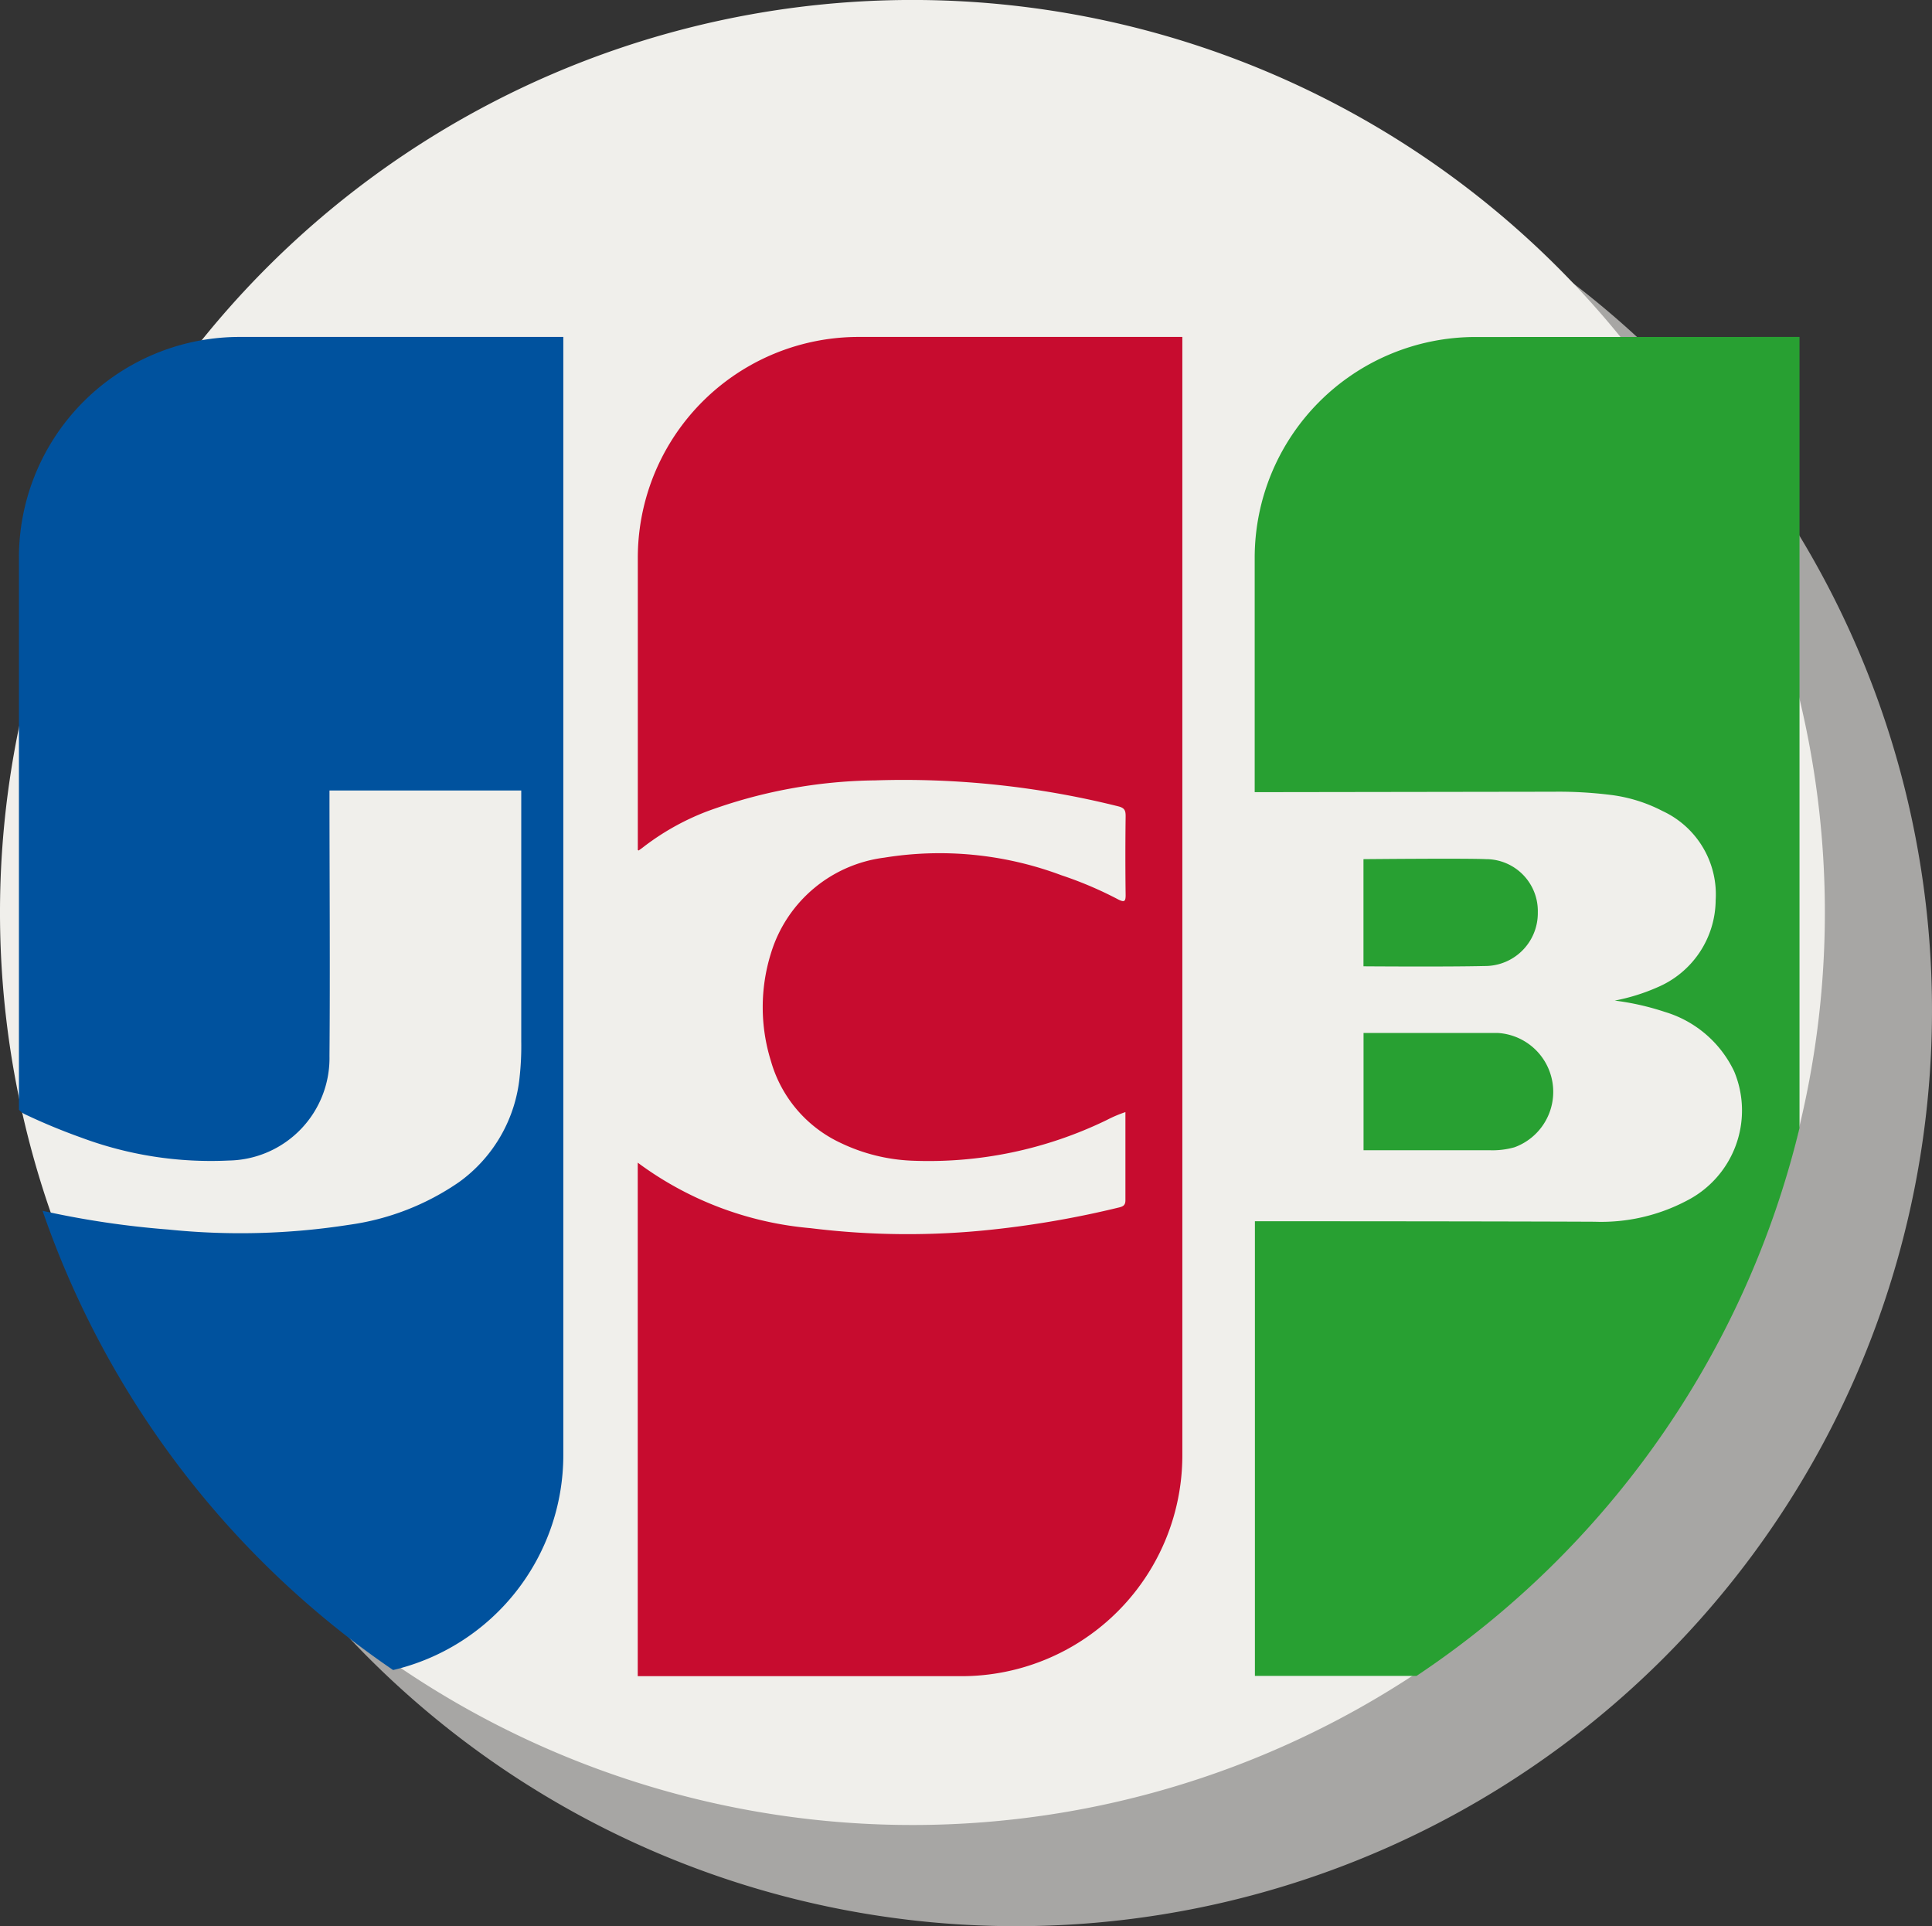 <svg xmlns="http://www.w3.org/2000/svg" viewBox="0 0 27.05 26.966"><rect x="0" y="0" width="27.05" height="26.966" fill="#333333" stroke="none"/><defs><style>.a{fill:#cbcac7;opacity:0.762;isolation:isolate;}.b{fill:#f0efeb;}.c{fill:#00529e;}.d{fill:#c70c2f;}.e{fill:#28a032;}</style></defs><path class="a" d="M14.322,1.356A12.822,12.822,0,1,1,1.5,14.178,12.822,12.822,0,0,1,14.322,1.356Z" transform="translate(-0.094 -0.034)"/><path class="b" d="M25.644,12.822a12.775,12.775,0,1,1-.354-3A12.775,12.775,0,0,1,25.644,12.822Z" transform="translate(-0.094 -0.034)"/><path class="c" d="M7.981,4.751V20.404a3.093,3.093,0,0,1-2.383,3.01A12.85,12.85,0,0,1,.69,16.985a12.614,12.614,0,0,0,1.759.262,9.886,9.886,0,0,0,2.532-.066,3.566,3.566,0,0,0,1.543-.6,2.066,2.066,0,0,0,.846-1.476,3.999,3.999,0,0,0,.022-.494v-3.51H4.707c0,1.195.01,2.524,0,3.718a1.434,1.434,0,0,1-1.406,1.462L3.297,16.281a5.191,5.191,0,0,1-2.066-.321,8.478,8.478,0,0,1-.791-.328.3.3,0,0,1-.081-.062V7.843A3.09,3.09,0,0,1,3.447,4.751H7.981Z" transform="translate(-0.094 -0.034)"/><path class="d" d="M12.116,4.751A3.092,3.092,0,0,0,9.024,7.843v4.091l.011.007c.016-.012.035-.024.053-.038a3.518,3.518,0,0,1,.9-.508,7.041,7.041,0,0,1,2.361-.436,12.399,12.399,0,0,1,3.392.361c.1.023.114.059.113.147q-.007.548,0,1.1c0,.089-.02.1-.1.061a5.31,5.31,0,0,0-.8-.341,4.859,4.859,0,0,0-2.48-.246,1.909,1.909,0,0,0-1.586,1.339,2.53,2.53,0,0,0,0,1.509,1.809,1.809,0,0,0,.979,1.147,2.546,2.546,0,0,0,.987.247,5.706,5.706,0,0,0,2.738-.57,1.785,1.785,0,0,1,.259-.11v1.234c0,.069-.031.086-.085.1a13.55,13.55,0,0,1-1.771.31,11.041,11.041,0,0,1-2.552-.019,4.746,4.746,0,0,1-2.42-.917V23.5h4.533a3.092,3.092,0,0,0,3.092-3.092V4.751Z" transform="translate(-0.094 -0.034)"/><path class="e" d="M25.289,4.751V15.826a12.838,12.838,0,0,1-5.362,7.67H17.664V17.131s3.208,0,4.756.007a2.569,2.569,0,0,0,1.291-.295,1.418,1.418,0,0,0,.663-1.81,1.572,1.572,0,0,0-.972-.833,3.644,3.644,0,0,0-.7-.158,2.752,2.752,0,0,0,.595-.185,1.336,1.336,0,0,0,.818-1.218,1.287,1.287,0,0,0-.744-1.251,2.143,2.143,0,0,0-.738-.227,5.892,5.892,0,0,0-.787-.043l-4.185.006V7.844a3.092,3.092,0,0,1,3.092-3.092h0Z" transform="translate(-0.094 -0.034)"/><path class="e" d="M20.878,13.558a.74.74,0,0,0,.747-.733q0-.01-0-.019a.727.727,0,0,0-.71-.744L20.901,12.062c-.27-.014-1.717,0-1.717,0v1.5S20.342,13.571,20.878,13.558Z" transform="translate(-0.094 -0.034)"/><path class="e" d="M19.185,16.137h1.766a1.125,1.125,0,0,0,.349-.042.826.826,0,0,0-.24-1.6H19.185Z" transform="translate(-0.094 -0.034)"/></svg>